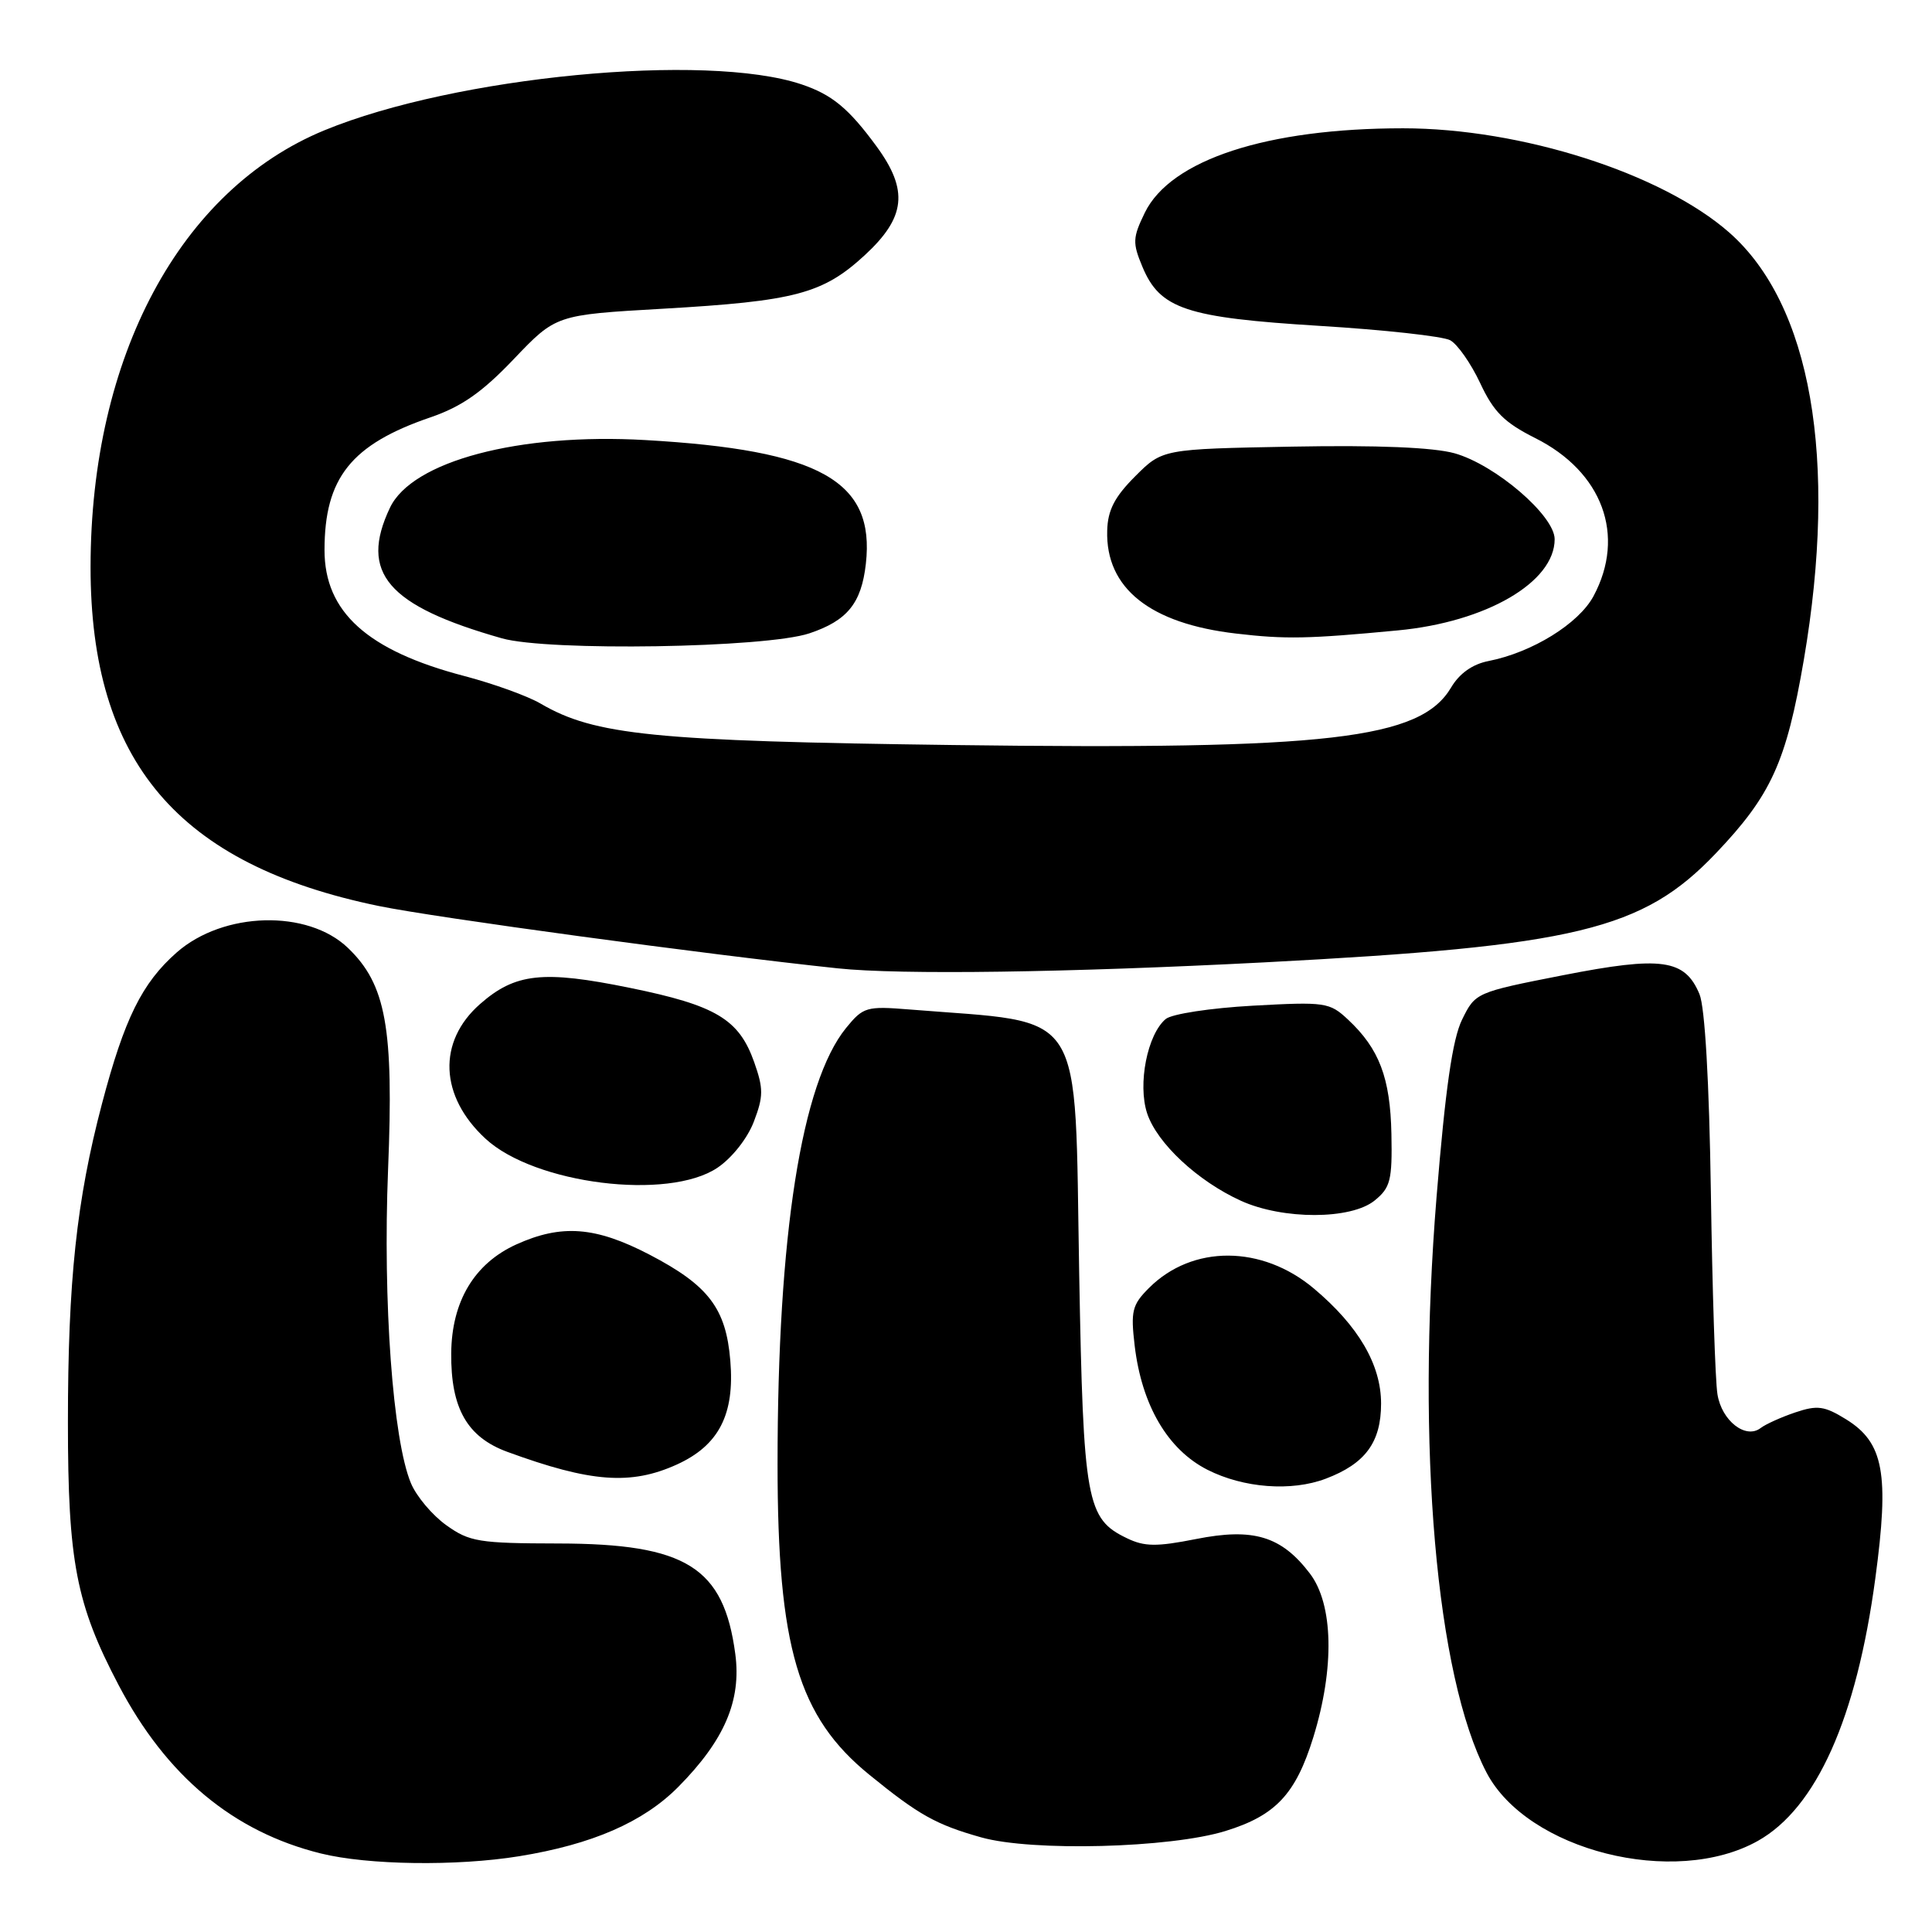 <?xml version="1.0" encoding="UTF-8" standalone="no"?>
<!DOCTYPE svg PUBLIC "-//W3C//DTD SVG 1.1//EN" "http://www.w3.org/Graphics/SVG/1.1/DTD/svg11.dtd" >
<svg xmlns="http://www.w3.org/2000/svg" xmlns:xlink="http://www.w3.org/1999/xlink" version="1.1" viewBox="0 0 256 256">
 <g >
 <path fill="currentColor"
d=" M 68.79 245.96 C 78.48 244.39 85.25 241.44 89.88 236.77 C 96.00 230.58 98.25 225.34 97.43 219.16 C 95.90 207.66 90.93 204.55 74.00 204.52 C 63.48 204.50 62.21 204.30 59.14 202.10 C 57.29 200.78 55.18 198.28 54.45 196.53 C 52.05 190.79 50.72 172.49 51.42 155.00 C 52.19 136.15 51.15 130.44 46.10 125.60 C 40.76 120.48 29.60 120.78 23.42 126.20 C 18.82 130.25 16.49 134.95 13.51 146.26 C 10.14 159.05 9.00 169.76 9.00 188.51 C 9.00 206.92 10.09 212.58 15.72 223.29 C 22.05 235.34 30.91 242.72 42.50 245.59 C 48.74 247.14 60.53 247.30 68.79 245.96 Z  M 232.94 243.92 C 240.68 239.56 246.00 227.68 248.49 209.14 C 250.36 195.26 249.61 191.16 244.62 188.07 C 241.74 186.29 240.81 186.17 237.89 187.15 C 236.02 187.78 233.97 188.71 233.31 189.21 C 231.33 190.76 228.13 188.27 227.57 184.74 C 227.28 182.96 226.89 170.93 226.70 158.00 C 226.48 143.31 225.91 133.46 225.19 131.73 C 223.25 127.09 220.19 126.66 207.12 129.22 C 195.56 131.49 195.49 131.52 193.73 135.11 C 192.46 137.71 191.52 144.26 190.35 158.61 C 187.66 191.74 190.29 222.03 196.96 234.85 C 202.36 245.21 221.89 250.13 232.94 243.92 Z  M 162.37 242.62 C 169.03 240.57 171.69 237.73 174.02 230.20 C 176.86 221.01 176.68 212.58 173.56 208.49 C 169.79 203.54 166.07 202.42 158.48 203.93 C 153.27 204.96 151.66 204.95 149.34 203.83 C 143.95 201.25 143.55 199.03 143.00 168.82 C 142.35 132.84 144.17 135.68 120.50 133.76 C 114.81 133.30 114.38 133.43 112.11 136.21 C 106.20 143.48 103.03 163.65 103.03 194.00 C 103.03 218.27 105.75 227.49 115.20 235.17 C 121.74 240.50 124.05 241.78 130.01 243.46 C 136.74 245.36 155.04 244.88 162.37 242.62 Z  M 175.68 195.93 C 180.91 193.95 183.00 191.11 183.00 185.98 C 183.00 180.83 180.01 175.71 174.10 170.74 C 167.22 164.95 157.99 164.92 152.25 170.66 C 150.01 172.90 149.81 173.72 150.35 178.31 C 151.29 186.21 154.73 192.08 159.99 194.75 C 164.78 197.18 171.13 197.66 175.68 195.93 Z  M 89.68 194.06 C 95.25 191.53 97.37 187.42 96.77 180.29 C 96.20 173.36 93.88 170.32 86.07 166.25 C 78.90 162.52 74.41 162.18 68.40 164.90 C 62.85 167.43 59.85 172.44 59.79 179.30 C 59.72 186.60 61.90 190.43 67.23 192.38 C 78.29 196.43 83.59 196.82 89.68 194.06 Z  M 182.14 159.08 C 184.24 157.38 184.49 156.39 184.37 150.26 C 184.22 142.82 182.76 138.97 178.62 135.10 C 176.17 132.81 175.61 132.73 165.99 133.26 C 160.42 133.57 155.28 134.35 154.47 135.02 C 152.03 137.05 150.73 143.65 152.00 147.52 C 153.31 151.48 158.69 156.50 164.43 159.11 C 170.00 161.64 179.01 161.62 182.14 159.08 Z  M 95.07 154.73 C 97.00 153.43 99.05 150.83 99.89 148.62 C 101.17 145.27 101.17 144.25 99.93 140.73 C 97.92 135.05 94.87 133.22 83.48 130.90 C 71.95 128.54 68.28 128.94 63.61 133.04 C 57.94 138.02 58.24 145.27 64.34 150.89 C 70.85 156.90 88.57 159.11 95.07 154.73 Z  M 167.50 127.52 C 208.83 125.36 217.65 123.24 227.32 113.11 C 234.70 105.37 236.69 100.99 239.02 87.41 C 243.56 60.81 239.98 40.33 229.11 30.79 C 220.17 22.95 201.55 17.00 185.91 17.00 C 167.88 17.00 155.13 21.17 151.70 28.17 C 150.08 31.50 150.05 32.18 151.38 35.36 C 153.71 40.94 157.17 42.09 174.86 43.18 C 183.39 43.70 191.17 44.56 192.15 45.08 C 193.12 45.60 194.91 48.16 196.13 50.76 C 197.91 54.58 199.33 55.99 203.41 58.04 C 212.34 62.51 215.46 70.95 211.15 78.99 C 209.19 82.64 203.03 86.45 197.24 87.59 C 195.12 88.00 193.39 89.23 192.29 91.08 C 188.22 97.97 176.12 99.37 126.28 98.72 C 86.65 98.20 78.80 97.42 71.63 93.23 C 69.91 92.22 65.35 90.58 61.50 89.57 C 48.67 86.21 43.00 81.09 43.00 72.89 C 43.00 63.32 46.54 58.89 57.04 55.30 C 61.15 53.89 63.88 51.99 68.08 47.58 C 73.67 41.72 73.67 41.72 87.80 40.91 C 105.39 39.90 109.03 38.93 114.59 33.81 C 120.02 28.80 120.41 25.22 116.15 19.40 C 112.46 14.36 110.25 12.54 106.21 11.18 C 93.55 6.93 60.32 10.13 43.00 17.26 C 23.87 25.13 12.02 47.26 12.00 75.11 C 11.99 100.92 23.59 114.57 50.19 120.05 C 57.66 121.59 93.59 126.47 111.00 128.31 C 119.29 129.19 141.45 128.87 167.50 127.52 Z  M 107.25 83.92 C 112.27 82.24 114.14 79.94 114.73 74.71 C 115.97 63.73 108.69 59.64 85.50 58.31 C 68.76 57.35 54.60 61.10 51.67 67.28 C 47.58 75.90 51.33 80.27 66.50 84.58 C 72.65 86.32 101.46 85.86 107.25 83.92 Z  M 185.23 83.53 C 196.94 82.42 206.00 77.15 206.00 71.45 C 206.00 68.32 198.14 61.58 192.73 60.06 C 189.91 59.28 182.53 58.97 171.23 59.18 C 154.03 59.50 154.03 59.50 150.42 63.11 C 147.69 65.84 146.78 67.60 146.71 70.31 C 146.49 77.93 152.38 82.63 163.79 83.95 C 170.32 84.72 173.34 84.66 185.23 83.53 Z "/>
</g>
</svg>
